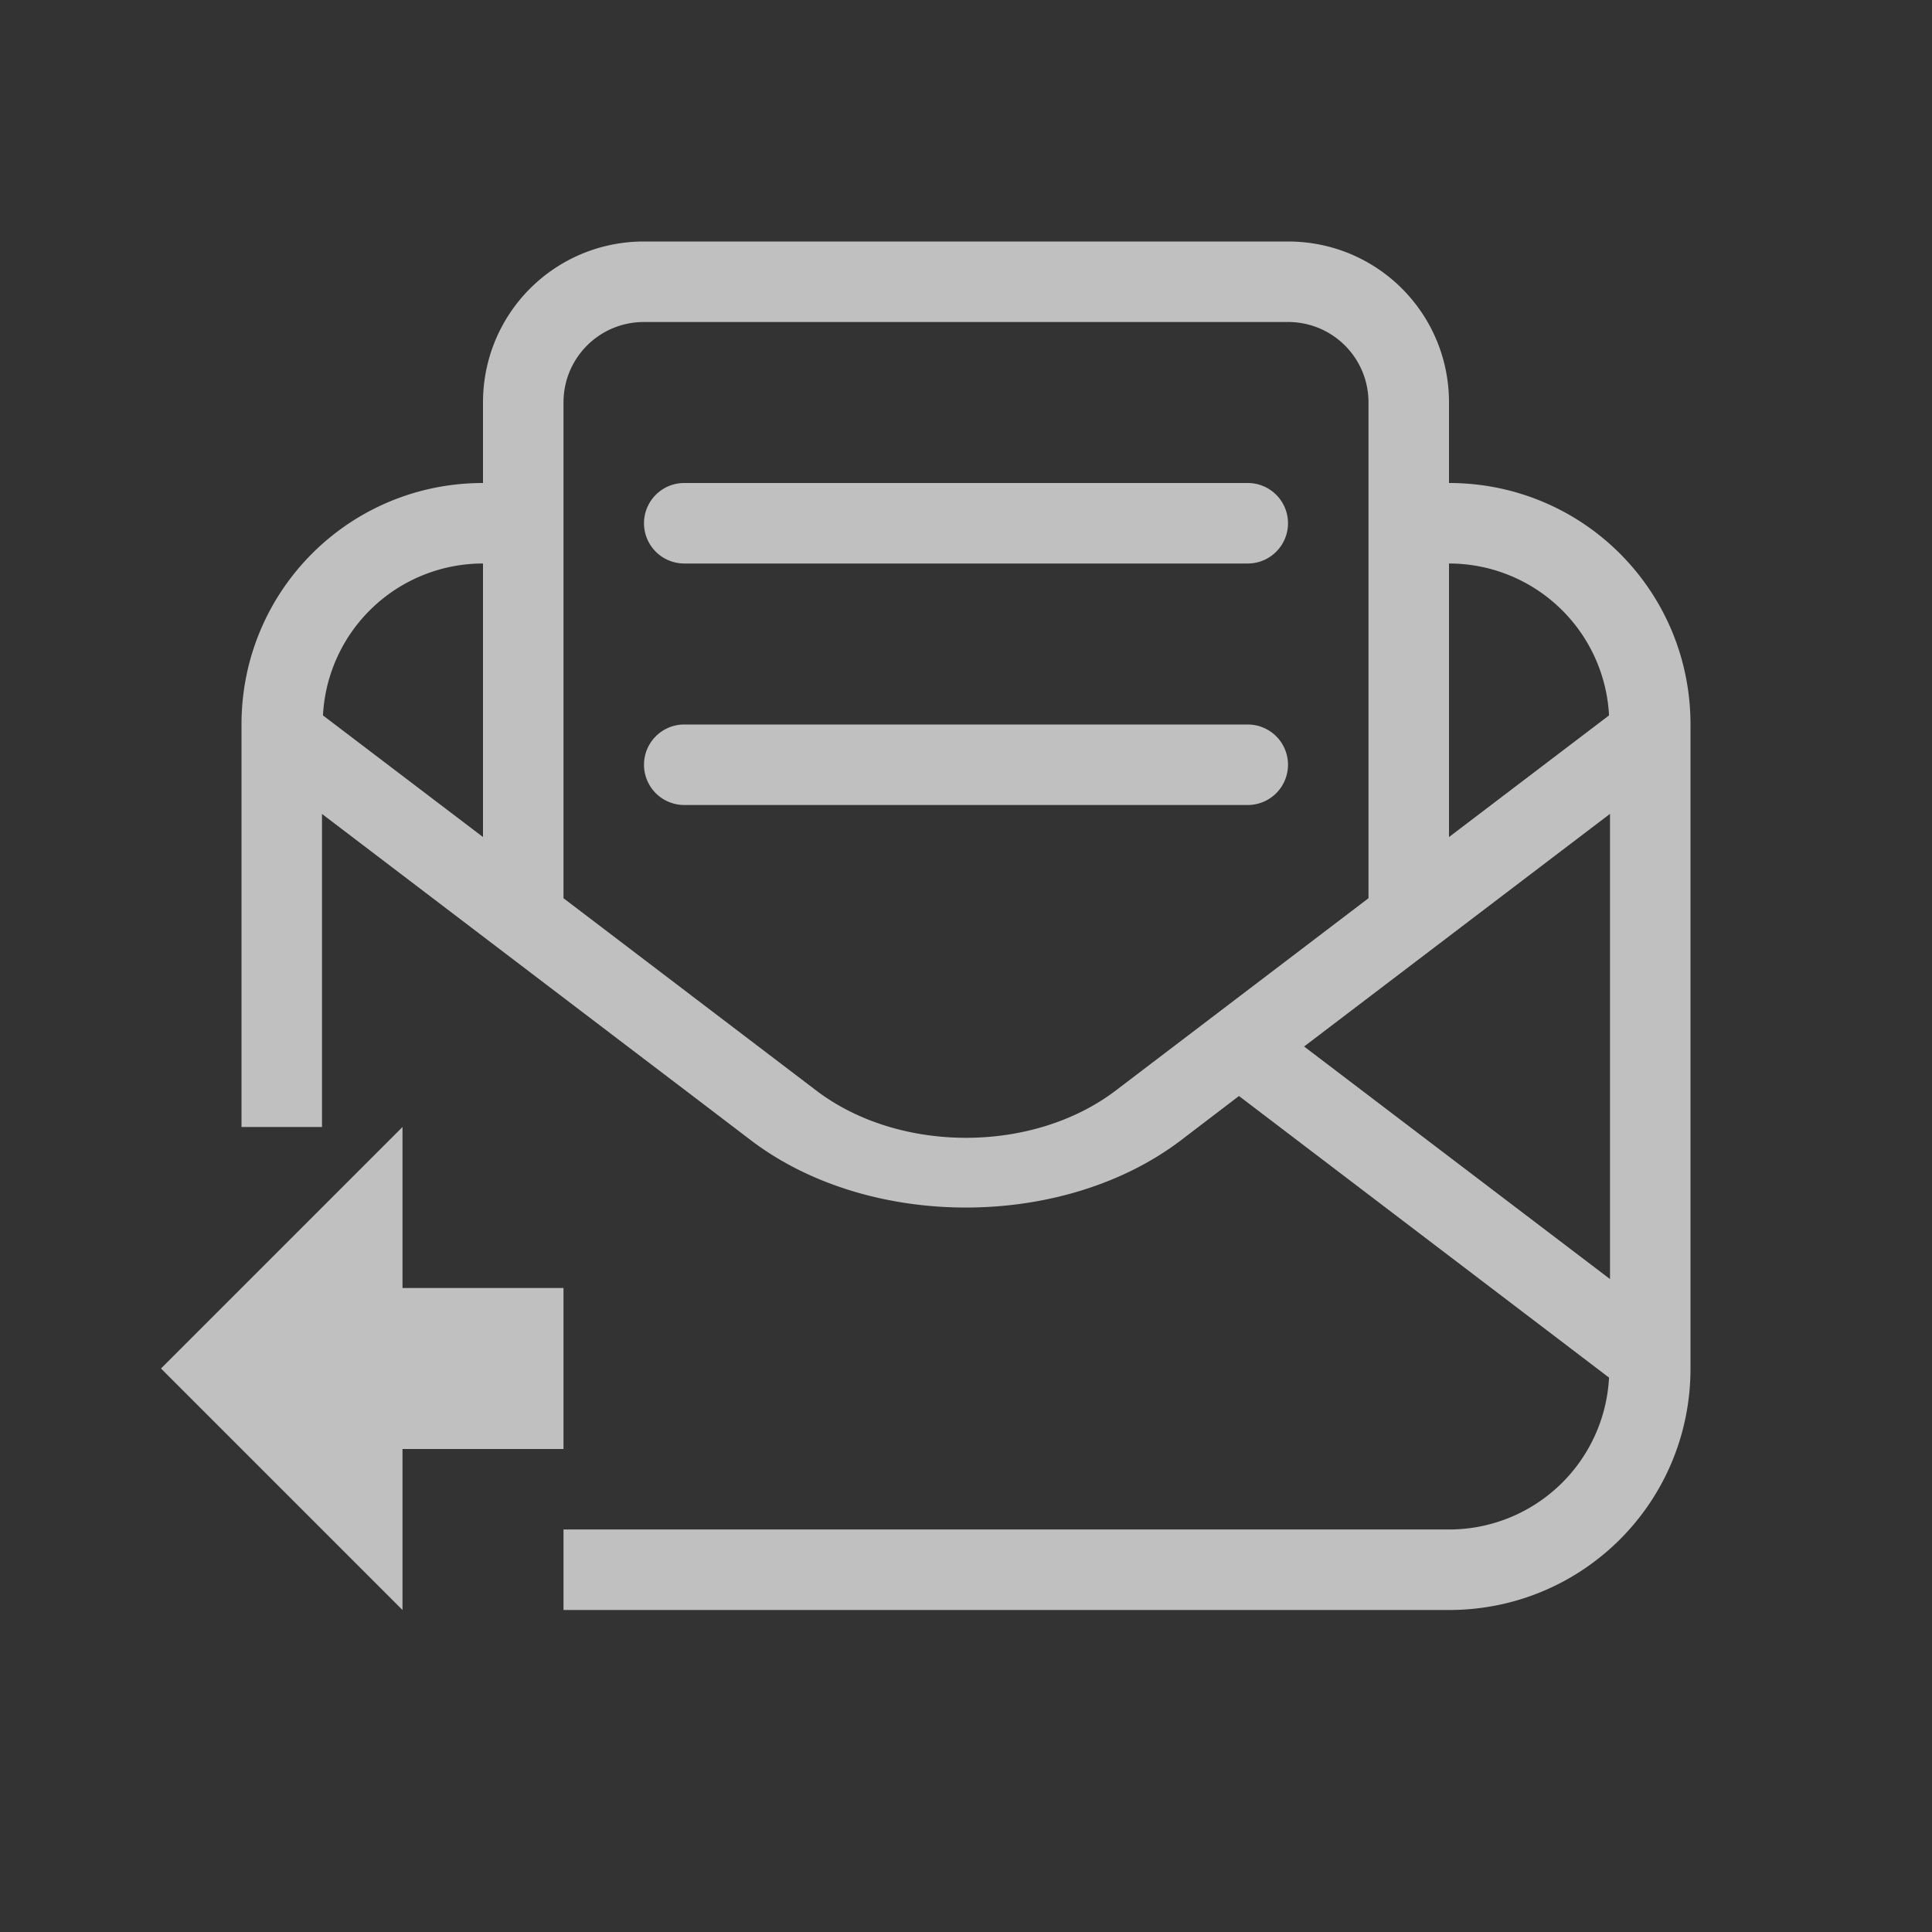 <svg xmlns="http://www.w3.org/2000/svg" width="24" height="24">
    <rect width="100%" height="100%" fill="#333333" stroke="none"/>
    <defs>
        <style id="current-color-scheme" type="text/css">
            .ColorScheme-Text{color:#fdfdfd;opacity:.7}
        </style>
    </defs>
    <path fill="currentColor" d="m5 14-3 3 3 3v-2h2v-2H5z" class="ColorScheme-Text"/>
    <path fill="currentColor" d="M16 3c1.108 0 2 .892 2 2v1c1.662 0 3 1.338 3 3v8c0 1.662-1.338 3-3 3H7v-1h11a1.99 1.99 0 0 0 1.988-1.887l-4.597-3.498-.721.55c-1.465 1.114-3.877 1.114-5.342 0l-.719-.548L7.797 13 4 10.111V14H3V9c0-1.662 1.338-3 3-3V5c0-1.108.892-2 2-2zm0 1H8c-.554 0-1 .446-1 1v6.158l3.14 2.389c1.03.783 2.69.783 3.72 0L17 11.158V5c0-.554-.446-1-1-1zm-.5 2a.499.499 0 1 1 0 1h-7a.499.499 0 1 1 0-1zM18 7v3.398l1.988-1.511A1.99 1.99 0 0 0 18 7zM6 7a1.99 1.99 0 0 0-1.988 1.887L6 10.398zm9.5 2a.499.499 0 1 1 0 1h-7a.499.499 0 1 1 0-1zm4.5 1.11L16.2 13l3.8 2.889z" class="ColorScheme-Text"/>
</svg>
